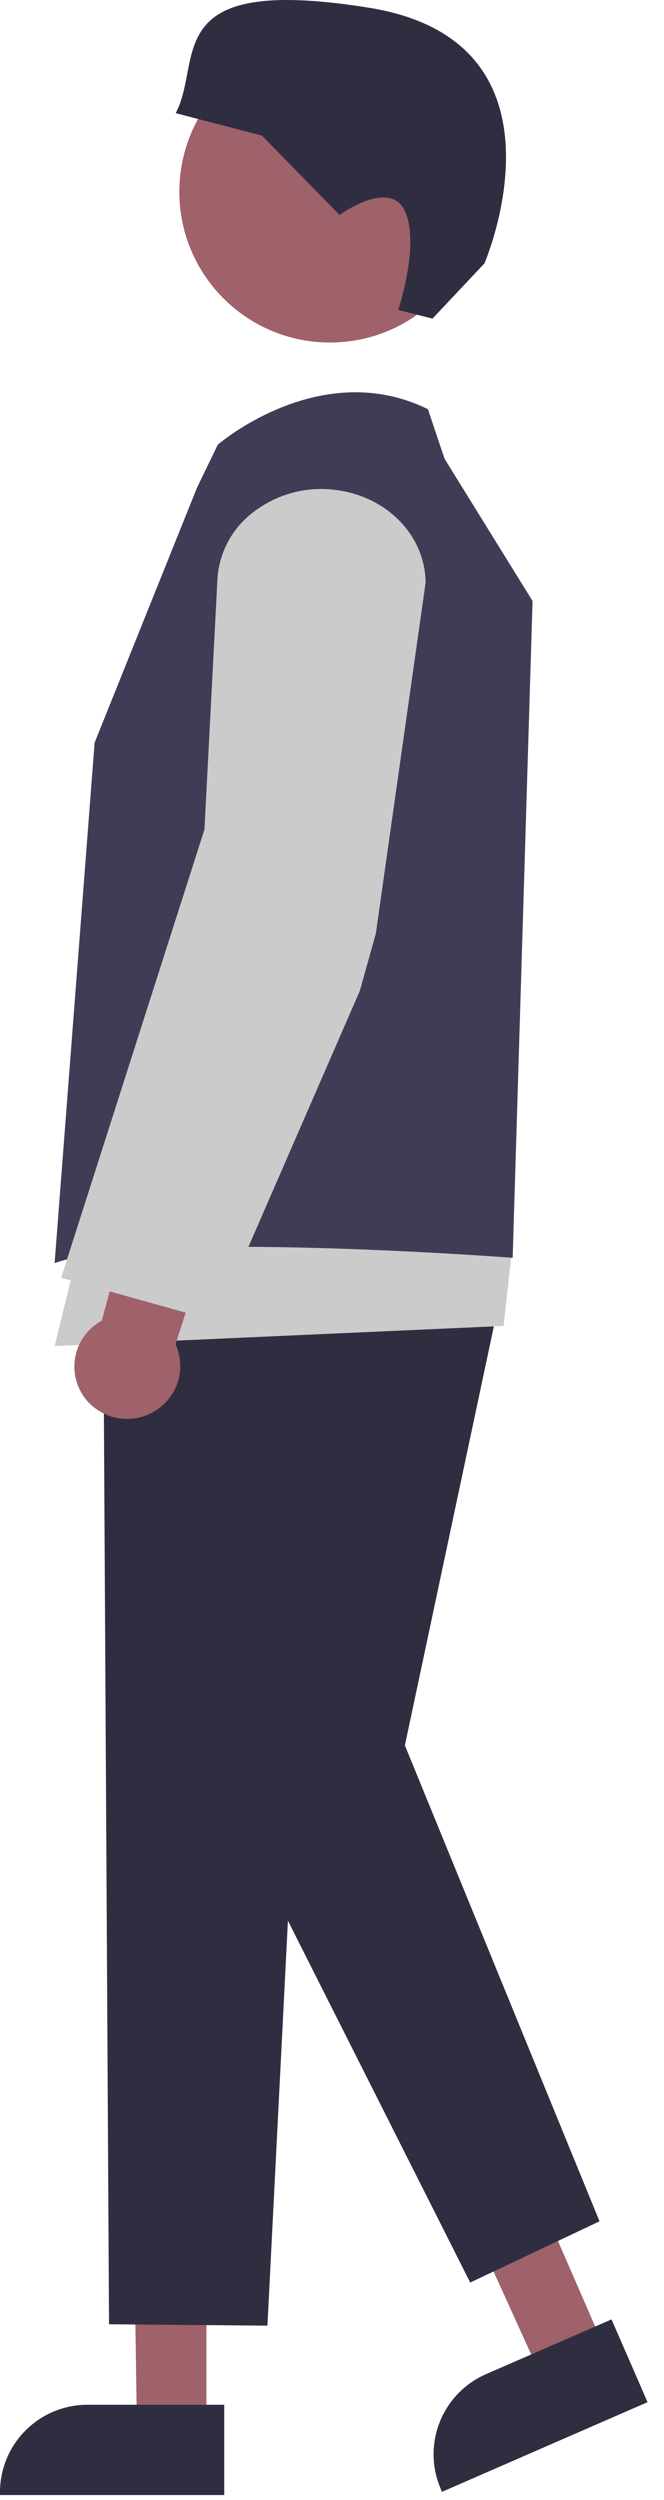 <svg width="21" height="79" viewBox="0 0 21 79" fill="none" xmlns="http://www.w3.org/2000/svg">
<path d="M6.529 76.712H4.331L4.205 68.365L6.529 68.233V76.712Z" fill="#9F616A"/>
<path d="M7.092 78.845L0 78.845V78.753C0.001 78.021 0.292 77.319 0.81 76.802C1.327 76.284 2.029 75.993 2.761 75.992H7.092V78.845Z" fill="#2F2E41"/>
<path d="M19.112 74.18L17.097 75.058L13.646 67.457L15.724 66.407L19.112 74.18Z" fill="#9F616A"/>
<path d="M13.979 78.744L13.943 78.66C13.798 78.327 13.72 77.97 13.713 77.607C13.707 77.245 13.771 76.884 13.904 76.547C14.037 76.21 14.234 75.901 14.486 75.64C14.738 75.379 15.038 75.17 15.37 75.026L19.34 73.295L20.48 75.91L13.979 78.744Z" fill="#2F2E41"/>
<path d="M10.435 10.824C13.066 10.824 15.198 8.692 15.198 6.061C15.198 3.431 13.066 1.298 10.435 1.298C7.805 1.298 5.672 3.431 5.672 6.061C5.672 8.692 7.805 10.824 10.435 10.824Z" fill="#9F616A"/>
<path d="M18.961 70.195L12.805 55.156L15.795 41.085L10.122 40.777L7 56.519L14.871 72.13L18.961 70.195Z" fill="#2F2E41"/>
<path d="M12.233 38.271L9.331 56.255L8.458 73.493L3.448 73.449L3.262 40.469L12.233 38.271Z" fill="#2F2E41"/>
<path d="M16.214 39.296L15.929 41.901L1.727 42.537L2.689 38.62L16.214 39.296Z" fill="#CBCBCB"/>
<path d="M2.71 44.214C2.574 44.043 2.474 43.846 2.415 43.636C2.355 43.426 2.338 43.206 2.364 42.989C2.391 42.773 2.459 42.563 2.567 42.373C2.675 42.183 2.819 42.017 2.992 41.883C3.064 41.827 3.141 41.777 3.221 41.733L8.791 20.801L12.093 22.252L5.55 42.48C5.706 42.819 5.742 43.2 5.654 43.563C5.566 43.925 5.357 44.247 5.063 44.476C4.715 44.751 4.273 44.877 3.833 44.828C3.392 44.779 2.989 44.558 2.71 44.214Z" fill="#9F616A"/>
<path d="M6.231 15.409L6.888 14.052C6.888 14.052 10.122 11.255 13.534 12.931L14.06 14.498L16.843 18.992L16.214 39.747C16.214 39.747 4.605 38.864 1.727 39.916L2.992 23.469L6.231 15.409Z" fill="#3F3D56"/>
<path d="M6.835 41.75L1.933 40.379L6.466 26.211L6.877 18.301C6.901 17.901 7.008 17.511 7.192 17.156C7.376 16.8 7.632 16.487 7.945 16.237C8.321 15.932 8.757 15.708 9.224 15.579C9.691 15.45 10.18 15.42 10.659 15.489C12.261 15.708 13.439 16.933 13.461 18.401L13.461 18.408L13.46 18.416L11.886 29.503L11.381 31.308L6.835 41.75Z" fill="#CBCBCB"/>
<path d="M12.594 9.795L13.678 10.069L15.322 8.322C15.322 8.322 18.342 1.316 11.667 0.244C4.992 -0.828 6.449 1.878 5.557 3.576L8.285 4.285L10.739 6.794C10.739 6.794 12.341 5.621 12.812 6.685C13.283 7.749 12.594 9.795 12.594 9.795Z" fill="#2F2E41"/>
</svg>
